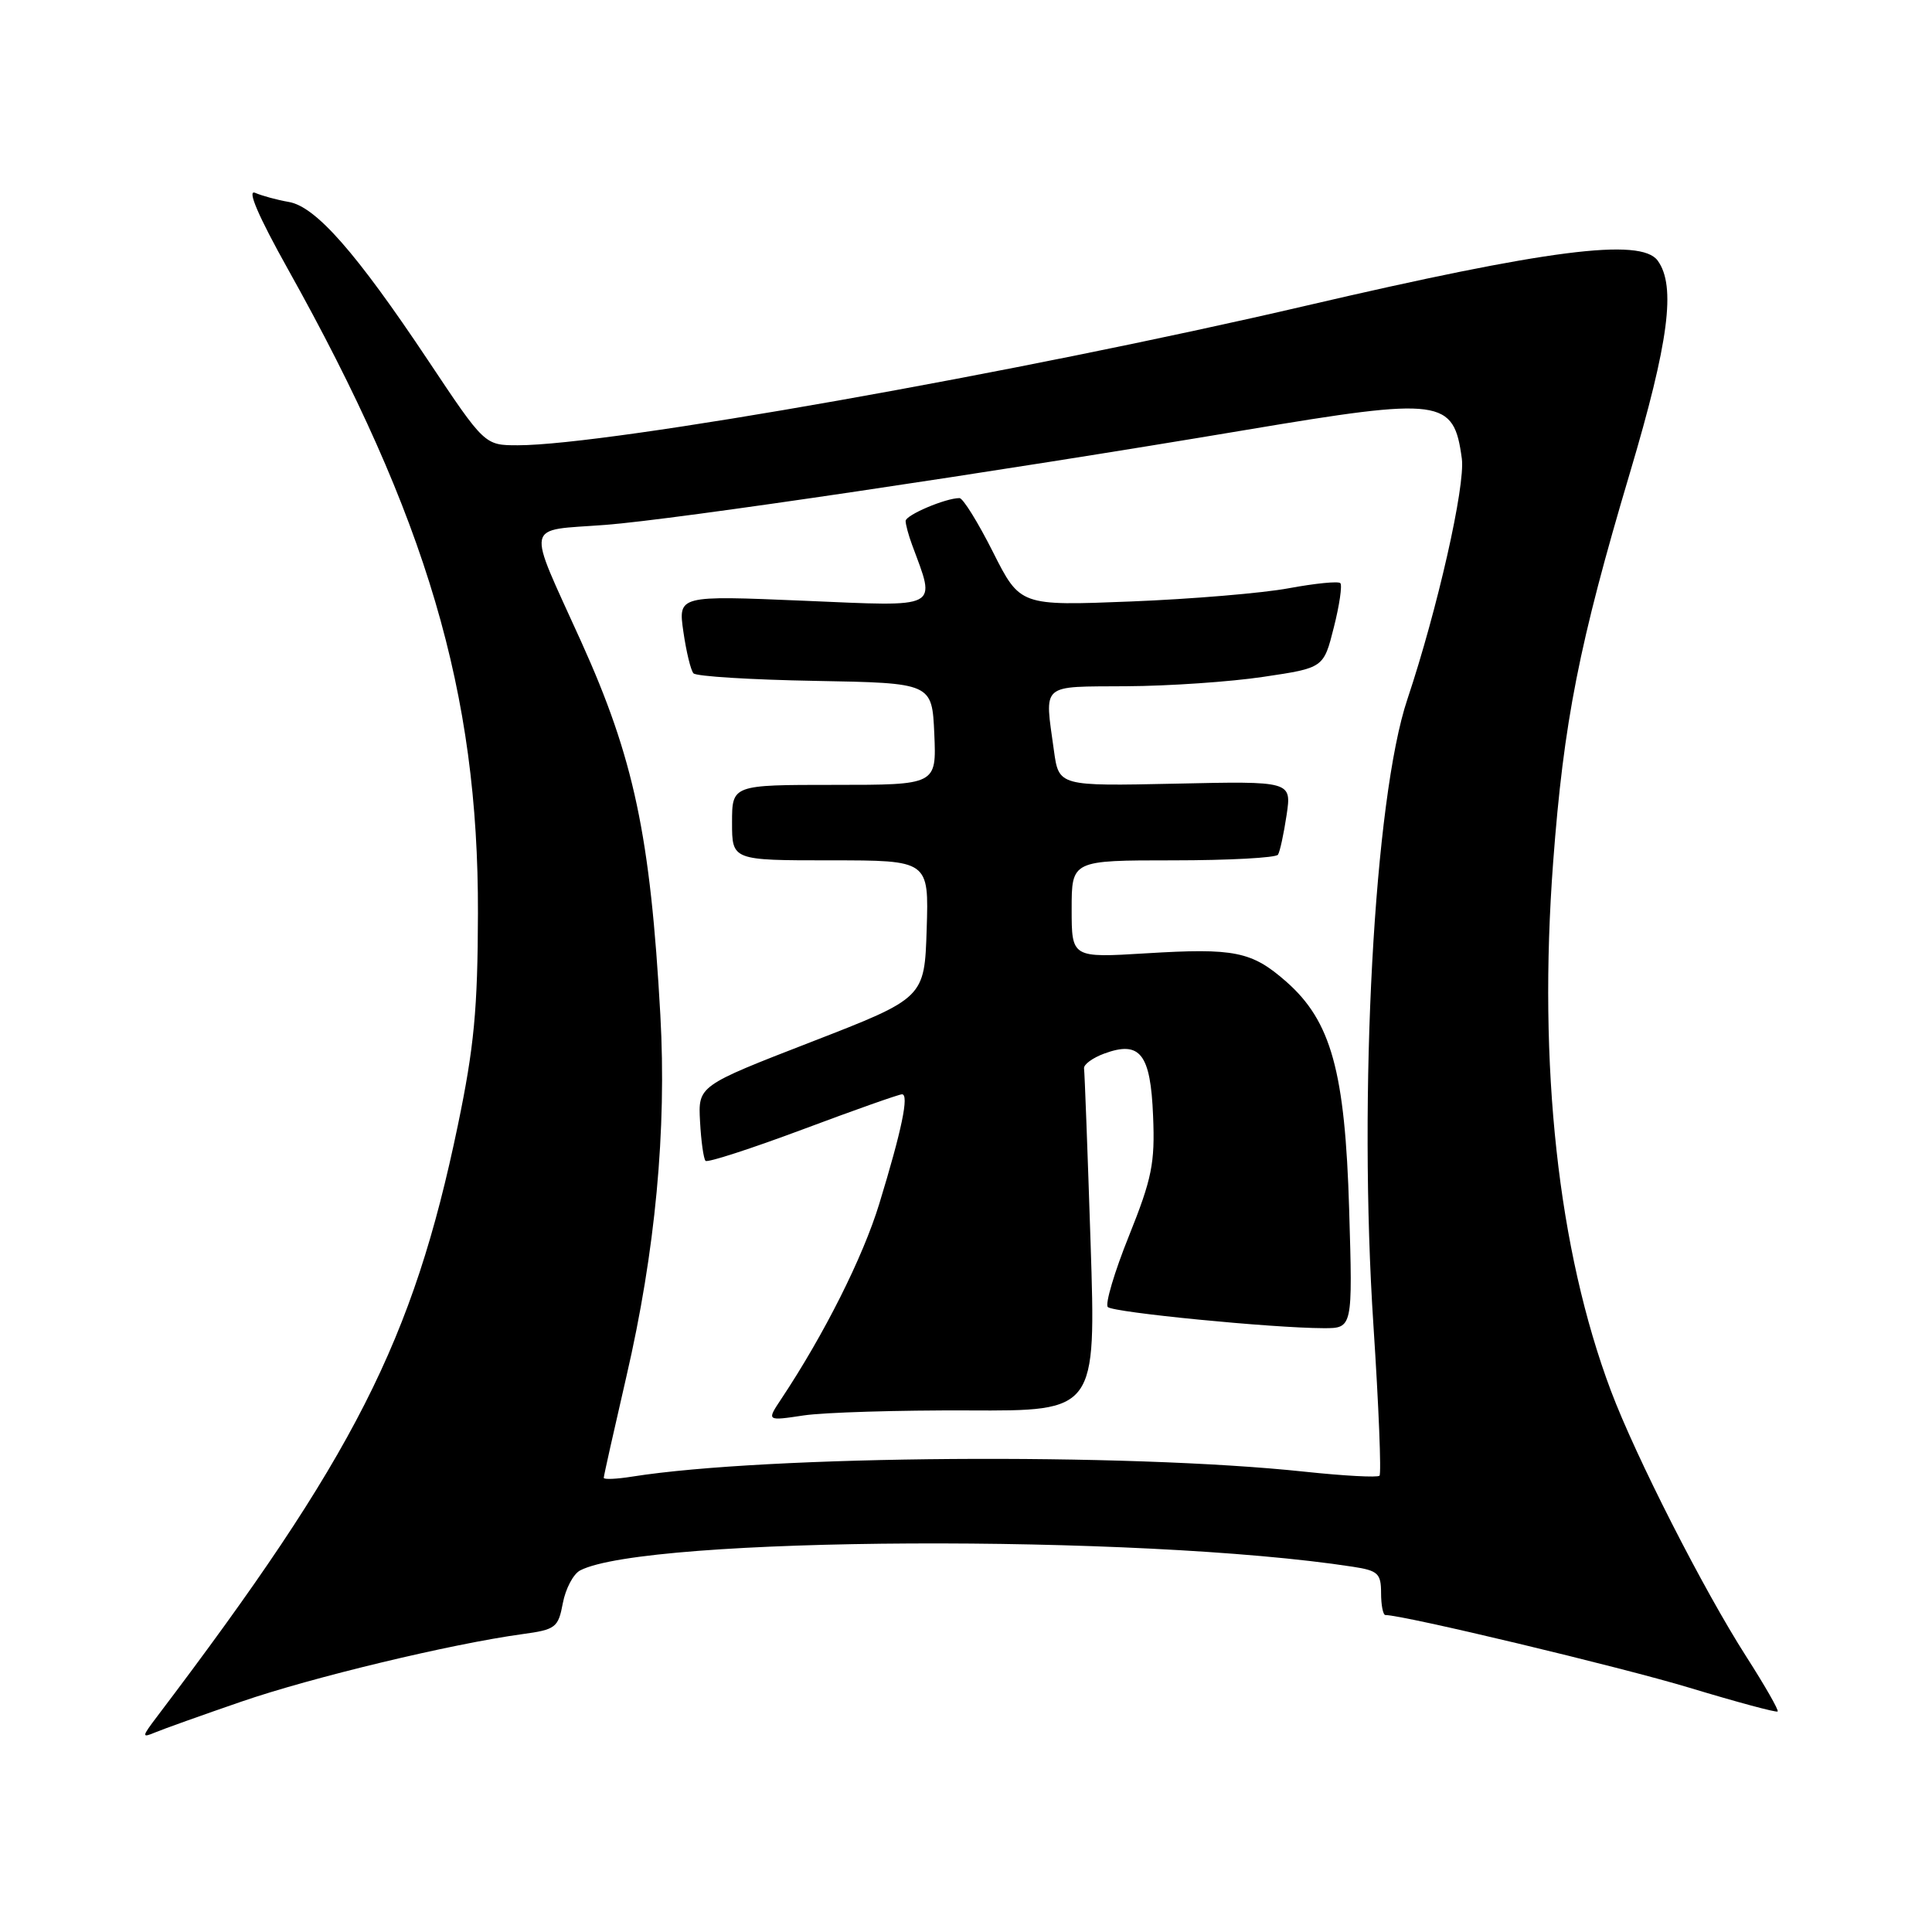 <?xml version="1.0" encoding="UTF-8" standalone="no"?>
<!DOCTYPE svg PUBLIC "-//W3C//DTD SVG 1.1//EN" "http://www.w3.org/Graphics/SVG/1.1/DTD/svg11.dtd" >
<svg xmlns="http://www.w3.org/2000/svg" xmlns:xlink="http://www.w3.org/1999/xlink" version="1.1" viewBox="0 0 256 256">
 <g >
 <path fill="currentColor"
d=" M 32.00 225.47 C 41.28 222.27 59.80 217.82 69.22 216.53 C 73.63 215.93 73.97 215.67 74.58 212.42 C 74.94 210.51 75.97 208.56 76.87 208.09 C 85.54 203.57 150.97 203.25 179.25 207.60 C 182.59 208.11 183.00 208.49 183.00 211.09 C 183.00 212.69 183.26 214.00 183.57 214.00 C 185.99 214.00 214.74 220.88 223.88 223.64 C 230.13 225.53 235.39 226.95 235.55 226.78 C 235.72 226.61 233.84 223.33 231.38 219.49 C 225.73 210.67 216.75 193.04 213.46 184.30 C 206.45 165.67 203.78 141.24 205.80 114.25 C 207.20 95.60 209.23 85.31 215.98 62.63 C 221.13 45.31 222.10 37.89 219.65 34.53 C 217.41 31.47 205.01 33.06 173.00 40.52 C 135.14 49.34 80.59 59.00 68.62 59.00 C 64.22 59.00 64.22 59.00 56.72 47.75 C 47.20 33.47 41.84 27.37 38.27 26.76 C 36.75 26.50 34.73 25.95 33.80 25.55 C 32.70 25.08 34.24 28.66 38.15 35.66 C 56.55 68.57 63.41 91.82 63.33 121.00 C 63.30 133.74 62.82 138.75 60.67 149.10 C 54.73 177.68 46.94 192.98 20.83 227.43 C 18.77 230.15 18.75 230.31 20.55 229.56 C 21.62 229.11 26.77 227.27 32.00 225.47 Z  M 80.00 195.82 C 80.00 195.57 81.35 189.55 82.99 182.44 C 86.84 165.82 88.35 149.70 87.50 134.50 C 86.18 110.74 84.00 100.48 77.00 85.00 C 69.70 68.86 69.38 70.38 80.22 69.55 C 89.45 68.85 131.45 62.62 165.15 56.96 C 191.08 52.61 192.63 52.82 193.70 60.77 C 194.18 64.36 190.46 80.77 186.49 92.64 C 182.08 105.77 179.96 144.93 181.99 175.66 C 182.69 186.33 183.05 195.28 182.79 195.54 C 182.53 195.80 178.08 195.56 172.91 195.01 C 149.21 192.48 101.62 192.83 83.75 195.66 C 81.69 195.99 80.00 196.06 80.00 195.82 Z  M 128.33 186.89 C 145.23 186.97 145.23 186.97 144.51 164.74 C 144.11 152.51 143.72 142.08 143.64 141.57 C 143.57 141.06 144.76 140.18 146.30 139.61 C 151.07 137.85 152.46 139.61 152.79 147.88 C 153.05 154.14 152.64 156.16 149.59 163.77 C 147.66 168.56 146.41 172.80 146.79 173.19 C 147.53 173.91 168.55 175.97 175.37 175.99 C 179.24 176.00 179.24 176.00 178.77 160.25 C 178.23 141.97 176.39 135.31 170.43 130.07 C 165.86 126.06 163.59 125.60 151.86 126.32 C 142.00 126.92 142.00 126.92 142.00 120.46 C 142.00 114.00 142.00 114.00 155.44 114.00 C 162.83 114.00 169.09 113.66 169.34 113.25 C 169.60 112.84 170.11 110.47 170.48 108.00 C 171.15 103.50 171.15 103.50 155.72 103.84 C 140.30 104.17 140.30 104.17 139.65 99.45 C 138.41 90.42 137.74 91.01 149.25 90.93 C 154.89 90.90 163.07 90.34 167.44 89.68 C 175.39 88.50 175.39 88.50 176.74 83.13 C 177.49 80.18 177.87 77.54 177.60 77.27 C 177.33 76.99 174.27 77.30 170.80 77.94 C 167.34 78.59 157.90 79.38 149.83 79.70 C 135.17 80.28 135.17 80.28 131.57 73.14 C 129.59 69.21 127.60 66.00 127.14 66.00 C 125.29 66.00 120.00 68.25 120.00 69.03 C 120.00 69.49 120.38 70.91 120.85 72.18 C 124.03 80.79 124.82 80.38 106.49 79.60 C 89.86 78.90 89.86 78.90 90.55 83.70 C 90.93 86.34 91.53 88.83 91.89 89.22 C 92.25 89.62 99.51 90.07 108.02 90.22 C 123.50 90.50 123.50 90.50 123.80 97.25 C 124.09 104.00 124.09 104.00 110.55 104.00 C 97.00 104.00 97.00 104.00 97.00 109.00 C 97.00 114.00 97.00 114.00 110.04 114.00 C 123.08 114.00 123.08 114.00 122.79 123.12 C 122.50 132.24 122.50 132.24 107.50 138.06 C 92.50 143.88 92.50 143.88 92.76 148.62 C 92.90 151.22 93.23 153.56 93.49 153.82 C 93.75 154.08 99.54 152.20 106.37 149.65 C 113.20 147.09 119.12 145.00 119.52 145.00 C 120.48 145.00 119.50 149.72 116.51 159.50 C 114.34 166.60 109.20 176.83 103.50 185.40 C 101.58 188.29 101.58 188.29 106.50 187.55 C 109.20 187.15 119.03 186.85 128.33 186.89 Z "/>
</g>
</svg>